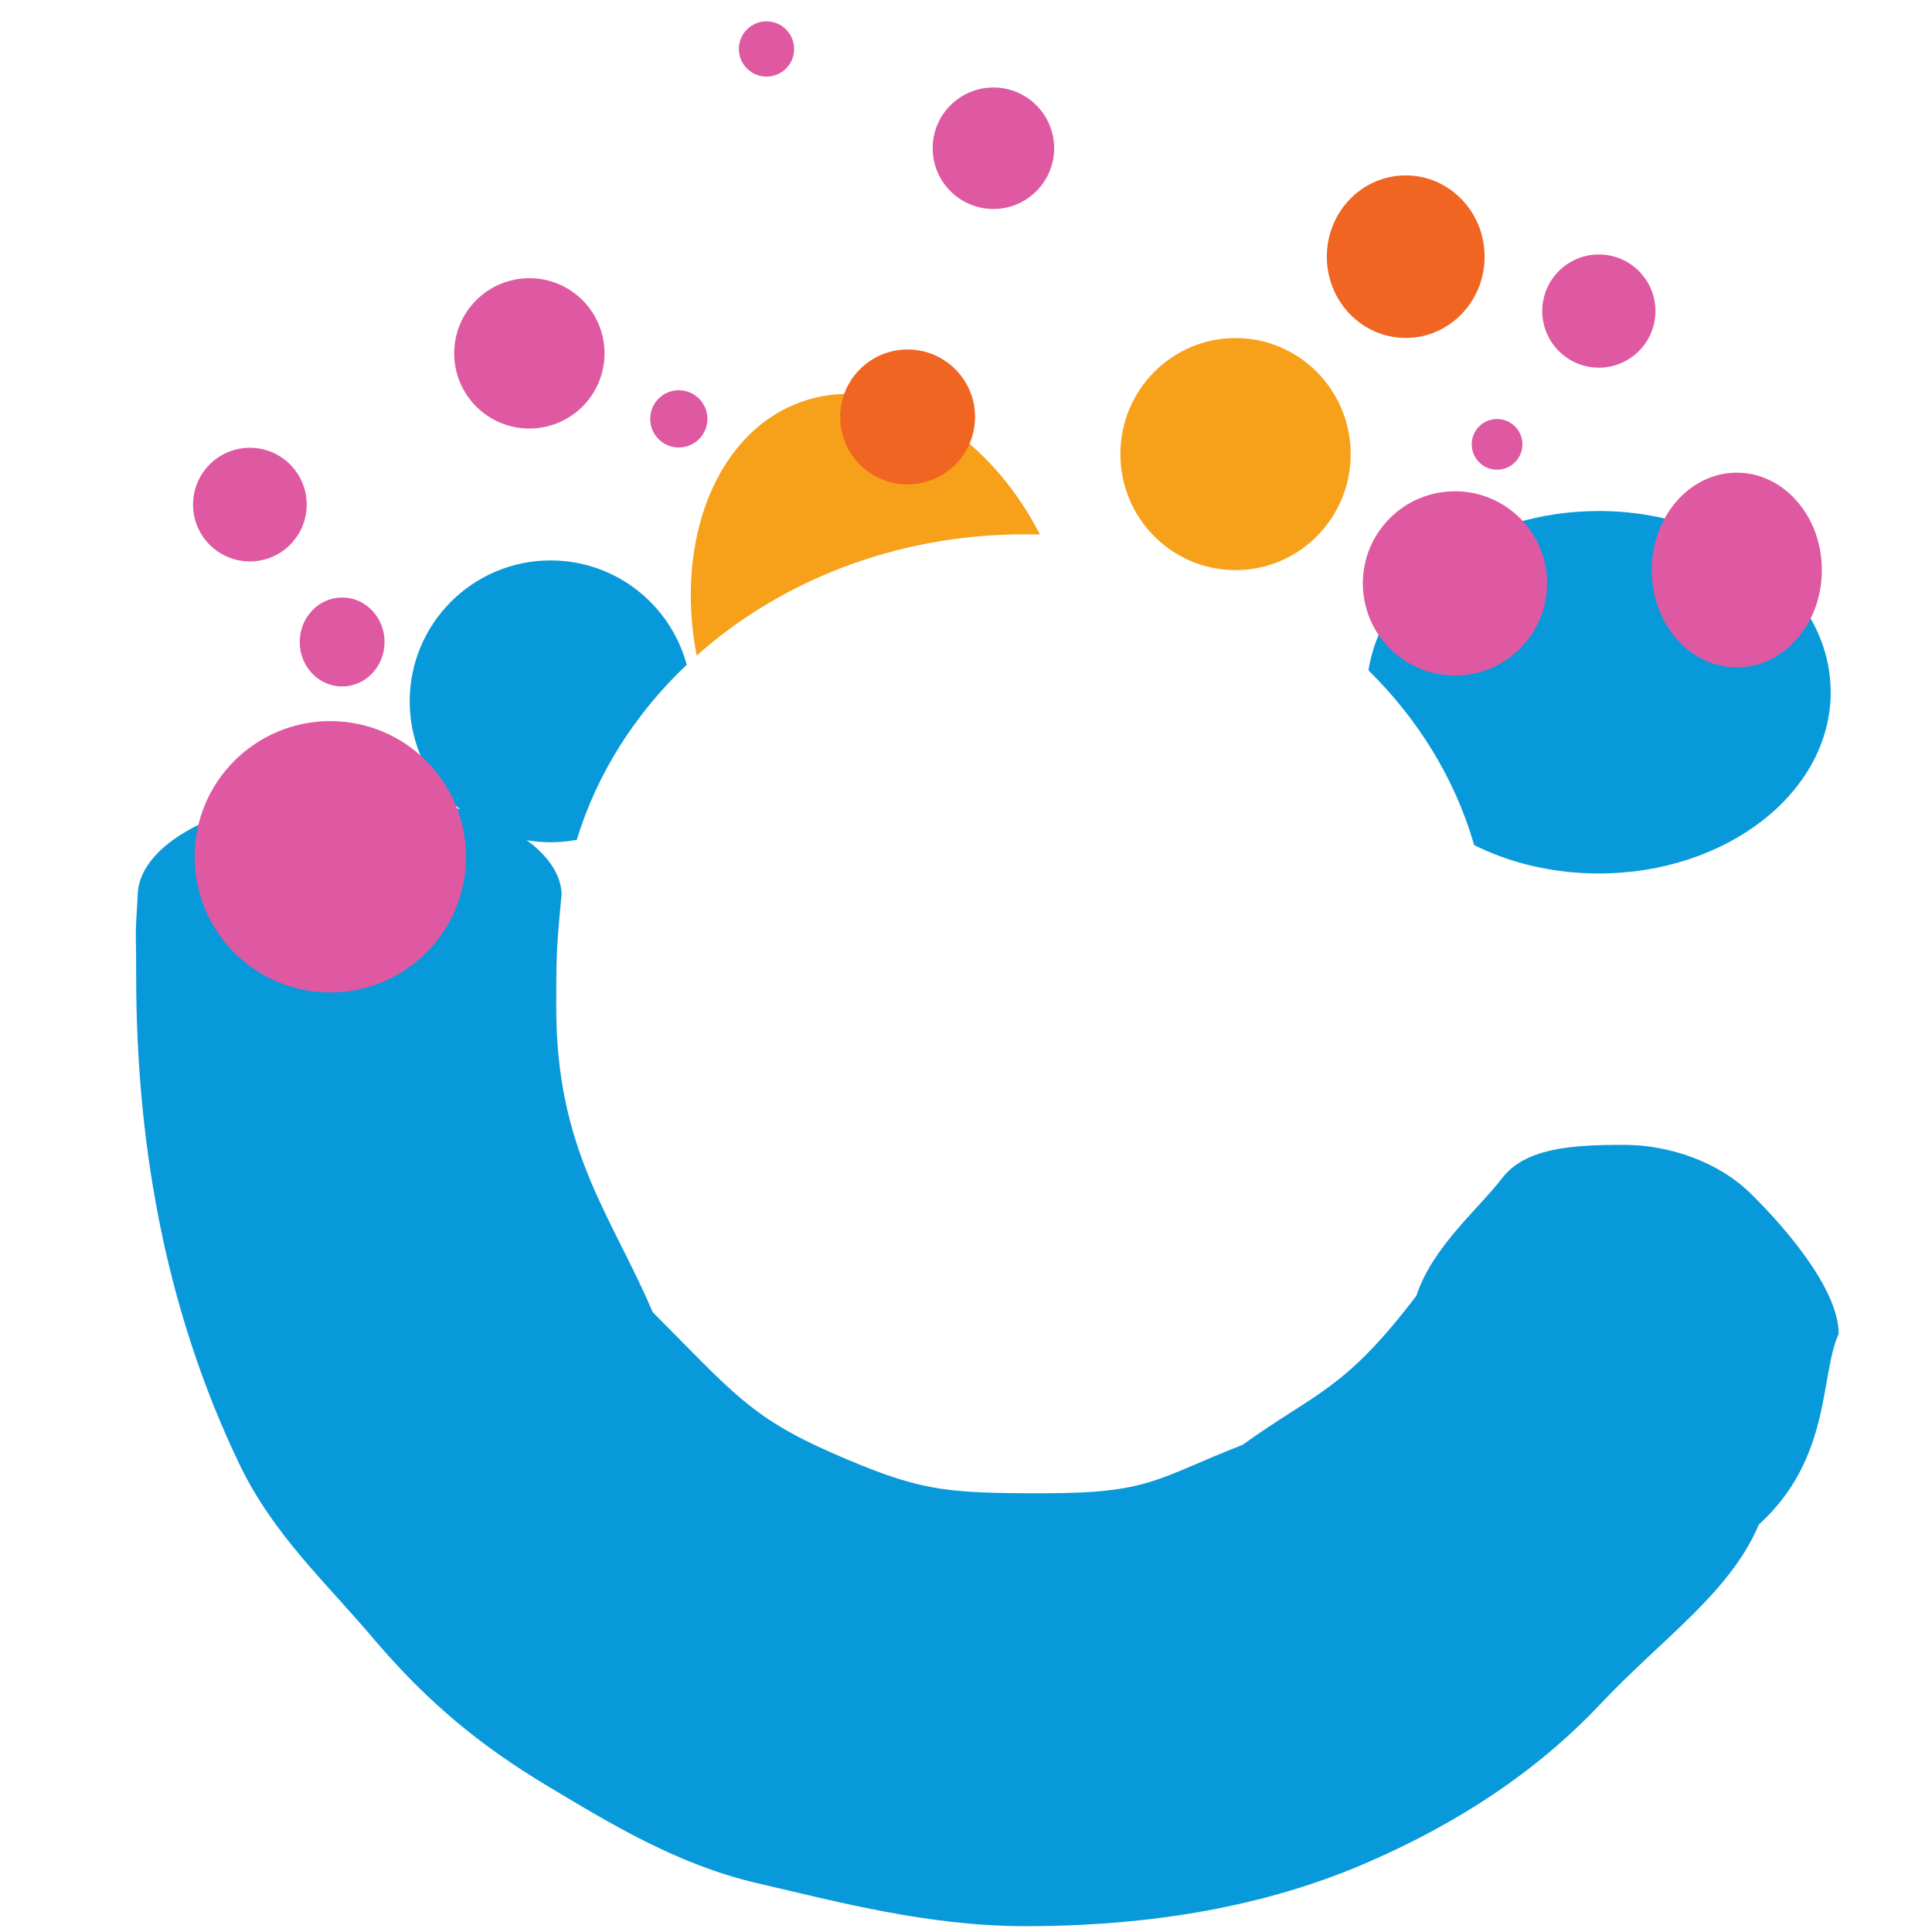 <?xml version="1.0" encoding="UTF-8" standalone="no"?>
<!DOCTYPE svg PUBLIC "-//W3C//DTD SVG 1.1//EN" "http://www.w3.org/Graphics/SVG/1.1/DTD/svg11.dtd">
<svg width="100%" height="100%" viewBox="0 0 300 300" version="1.1" xmlns="http://www.w3.org/2000/svg" xmlns:xlink="http://www.w3.org/1999/xlink" xml:space="preserve" xmlns:serif="http://www.serif.com/" style="fill-rule:evenodd;clip-rule:evenodd;stroke-linejoin:round;stroke-miterlimit:1.414;">
    <g id="statuscake">
        <path d="M212.498,104.096C214.646,90.163 229.846,79.35 248.253,79.35C268.13,79.35 284.268,91.96 284.268,107.492C284.268,123.023 268.13,135.633 248.253,135.633C241.136,135.633 234.498,134.016 228.908,131.227C225.953,120.974 220.232,111.706 212.498,104.096Z" style="fill:rgb(8,153,219);"/>
        <path d="M108.179,101.801C104.69,83.679 111.398,66.787 124.759,62.289C137.922,57.858 153.215,66.914 161.488,83C160.699,82.978 159.908,82.966 159.114,82.966C139.233,82.966 121.222,90.166 108.179,101.801Z" style="fill:rgb(247,161,26);"/>
        <path d="M89.562,130.406C88.245,130.654 86.886,130.784 85.497,130.784C73.421,130.784 63.617,120.98 63.617,108.904C63.617,96.828 73.421,87.023 85.497,87.023C95.609,87.023 104.128,93.898 106.632,103.224C98.651,110.793 92.701,120.086 89.562,130.406Z" style="fill:rgb(8,153,219);"/>
        <path d="M21.375,139.096C21.472,130.392 36.188,123.341 54.3,123.341C72.163,123.341 86.723,130.2 87.213,138.739C86.466,146.885 86.375,147.258 86.375,156.478C86.375,178.743 95.086,188.952 101.336,203.731C113.648,216.112 116.559,220.037 128.988,225.513C142.691,231.551 146.593,231.875 161.958,231.875C178.624,231.875 179.472,229.618 192.942,224.356C204.466,216.088 208.765,215.892 219.934,201.203C222.408,193.651 229.588,187.713 233.234,182.96C236.88,178.208 244.153,177.772 252.225,177.772C259.126,177.772 266.759,180.385 271.707,185.202C276.655,190.02 285.509,199.958 285.509,207.12C282.587,213.483 284.433,226.47 273.114,236.729C268.622,247.341 258.122,254.402 248.486,264.624C238.851,274.845 226.546,283.146 211.572,289.526C196.598,295.906 179.15,299.096 159.228,299.096C144.124,299.096 130.081,295.315 117.711,292.451C105.341,289.586 95.121,283.391 85.029,277.336C74.938,271.281 66.774,264.718 58.311,254.822C50.759,245.838 42.497,238.452 37.158,227.319C31.819,216.186 27.816,204.305 25.146,191.675C22.477,179.044 21.142,165.633 21.142,151.44C21.142,143.126 20.923,146.827 21.375,139.096L21.375,139.096Z" style="fill:rgb(8,153,219);fill-rule:nonzero;"/>
        <g transform="matrix(1,0,0,1,-0.586,-0.853)">
            <circle cx="51.872" cy="133.894" r="21.068" style="fill:rgb(222,89,161);"/>
        </g>
        <ellipse cx="53.127" cy="99.687" rx="6.586" ry="6.908" style="fill:rgb(222,89,161);"/>
        <circle cx="38.801" cy="78.354" r="8.825" style="fill:rgb(222,89,161);"/>
        <circle cx="82.2" cy="54.871" r="11.673" style="fill:rgb(222,89,161);"/>
        <circle cx="105.406" cy="65.042" r="4.444" style="fill:rgb(222,89,161);"/>
        <circle cx="140.933" cy="64.741" r="10.474" style="fill:rgb(240,101,34);"/>
        <circle cx="154.256" cy="23.018" r="9.433" style="fill:rgb(222,89,161);"/>
        <circle cx="119.022" cy="7.607" r="4.291" style="fill:rgb(222,89,161);"/>
        <circle cx="225.925" cy="90.588" r="14.304" style="fill:rgb(222,89,161);"/>
        <circle cx="248.269" cy="48.303" r="8.788" style="fill:rgb(222,89,161);"/>
        <g transform="matrix(1,0,0,1,-0.145,-0.543)">
            <ellipse cx="218.425" cy="40.398" rx="12.251" ry="12.621" style="fill:rgb(240,101,34);"/>
        </g>
        <g transform="matrix(1.202,0,0,0.999,-36.958,0.169)">
            <ellipse cx="190.358" cy="70.413" rx="14.876" ry="18.036" style="fill:rgb(247,161,26);"/>
        </g>
        <circle cx="232.465" cy="68.998" r="3.935" style="fill:rgb(222,89,161);"/>
        <ellipse cx="269.688" cy="88.518" rx="13.211" ry="15.122" style="fill:rgb(222,89,161);"/>
    </g>
</svg>

